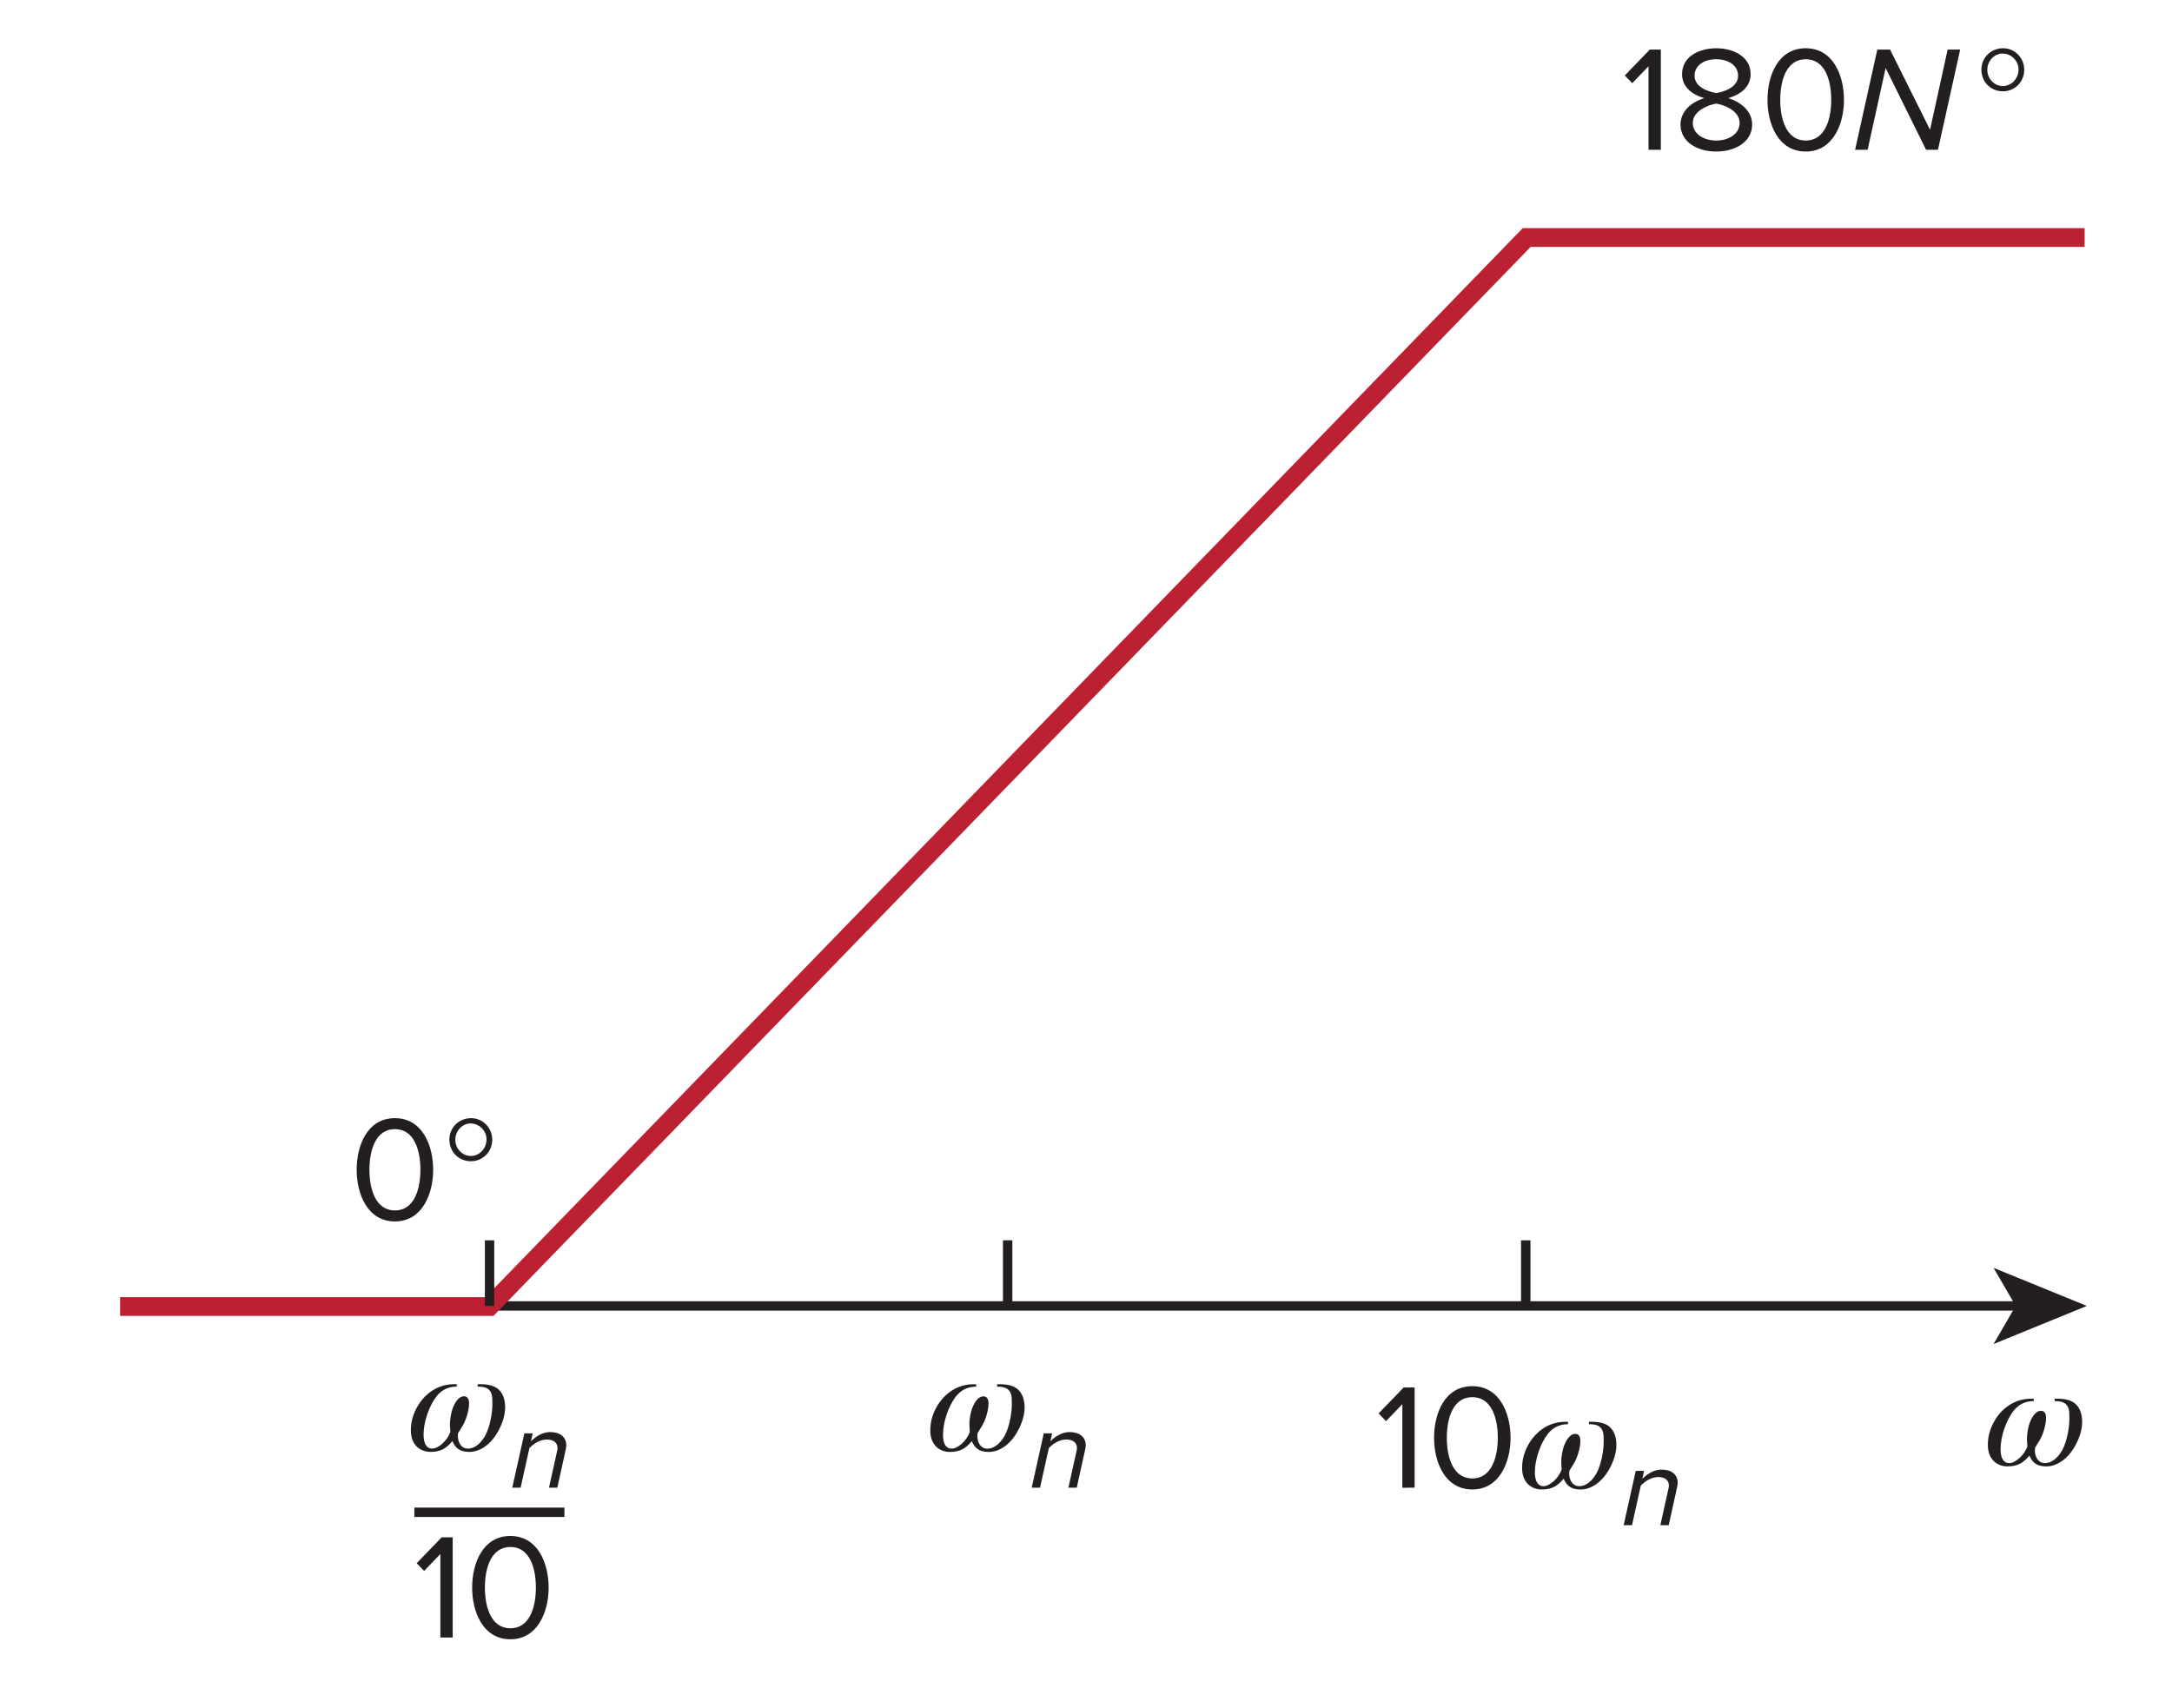 <?xml version="1.0" encoding="UTF-8" standalone="no"?>
<!-- Created with Inkscape (http://www.inkscape.org/) -->

<svg
   version="1.1"
   id="svg1"
   width="154.377"
   height="121.394"
   viewBox="0 0 154.377 121.394"
   sodipodi:docname="Fundamentals of Electric Circuits (7E).pdf"
   inkscape:version="1.3 (0e150ed6c4, 2023-07-21)"
   inkscape:dataloss="true"
   xmlns:inkscape="http://www.inkscape.org/namespaces/inkscape"
   xmlns:sodipodi="http://sodipodi.sourceforge.net/DTD/sodipodi-0.dtd"
   xmlns="http://www.w3.org/2000/svg"
   xmlns:svg="http://www.w3.org/2000/svg">
  <defs
     id="defs1">
    <clipPath
       clipPathUnits="userSpaceOnUse"
       id="clipPath392">
      <path
         d="m 457.925,234.554 h 104.842 v 88.17 H 457.925 Z"
         transform="translate(-457.925,-254.376)"
         id="path392" />
    </clipPath>
    <clipPath
       clipPathUnits="userSpaceOnUse"
       id="clipPath398">
      <path
         d="m 457.925,234.554 h 104.842 v 88.17 H 457.925 Z"
         transform="matrix(1,0,0,-1,-557.28,245.947)"
         id="path398" />
    </clipPath>
    <clipPath
       clipPathUnits="userSpaceOnUse"
       id="clipPath409">
      <path
         d="m 457.925,234.554 h 104.842 v 88.17 H 457.925 Z"
         transform="matrix(1,0,0,-1,-473.571,236.73)"
         id="path409" />
    </clipPath>
  </defs>
  <sodipodi:namedview
     id="namedview1"
     pagecolor="#ffffff"
     bordercolor="#000000"
     borderopacity="0.25"
     inkscape:showpageshadow="2"
     inkscape:pageopacity="0.0"
     inkscape:pagecheckerboard="0"
     inkscape:deskcolor="#d1d1d1"
     inkscape:zoom="1.3083045"
     inkscape:cx="514.7884"
     inkscape:cy="736.83151"
     inkscape:window-width="1348"
     inkscape:window-height="874"
     inkscape:window-x="0"
     inkscape:window-y="0"
     inkscape:window-maximized="1"
     inkscape:current-layer="layer-MC0" />
  <g
     id="layer-MC0"
     inkscape:groupmode="layer"
     inkscape:label="Default"
     transform="translate(-602.031,-647.967)">
    <g
       id="g455">
      <rect
         style="fill:#ffffff;stroke-width:1.901"
         id="rect451"
         width="154.377"
         height="121.394"
         x="602.031"
         y="647.967" />
      <g
         id="g388">
        <g
           id="group-MC13" />
        <path
           id="path389"
           d="M 0,0 H 96.563"
           style="fill:none;stroke:#231f20;stroke-width:0.5;stroke-linecap:butt;stroke-linejoin:miter;stroke-miterlimit:4;stroke-dasharray:none;stroke-opacity:1"
           transform="matrix(1.333,0,0,-1.333,616.9,740.791)" />
        <path
           id="path390"
           d="M 0,0 -1.181,-2.032 3.794,0 v 0 l -4.975,2.032 z"
           style="fill:#231f20;fill-opacity:1;fill-rule:nonzero;stroke:none"
           transform="matrix(1.333,0,0,-1.333,745.298,740.791)" />
        <path
           id="path391"
           d="M 0,0 H 19.699 L 75,57 h 29.75"
           style="fill:none;stroke:#bc2133;stroke-width:1;stroke-linecap:butt;stroke-linejoin:miter;stroke-miterlimit:4;stroke-dasharray:none;stroke-opacity:1"
           transform="matrix(1.333,0,0,-1.333,610.567,740.831)"
           clip-path="url(#clipPath392)" />
        <path
           id="path393"
           d="M 0,0 V 3.5 M 27.625,0 V 3.5 M -27.625,0 v 3.5"
           style="fill:none;stroke:#231f20;stroke-width:0.5;stroke-linecap:butt;stroke-linejoin:miter;stroke-miterlimit:4;stroke-dasharray:none;stroke-opacity:1"
           transform="matrix(1.333,0,0,-1.333,673.651,740.791)" />
        <g
           id="g393"
           aria-label="ω&#10;180N°"
           transform="matrix(1.333,0,0,1.333,743.04,752.071)"
           clip-path="url(#clipPath398)">
          <path
             id="path394"
             d="m 3.773,-3.516 v 0.129 c 0.34,0 0.656,0.059 0.75,0.434 0.035,0.117 0.035,0.34 0.035,0.492 0,0.504 -0.129,1.207 -0.375,1.676 -0.188,0.328 -0.492,0.703 -0.938,0.703 -0.34,0 -0.527,-0.328 -0.527,-0.668 0,-0.059 0,-0.117 0.023,-0.176 0.07,-0.117 0.176,-0.293 0.246,-0.398 0.176,-0.305 0.328,-0.809 0.328,-1.172 0,-0.223 -0.082,-0.375 -0.27,-0.375 -0.305,0 -0.539,0.387 -0.656,0.809 -0.059,0.234 -0.094,0.48 -0.094,0.691 0,0.105 0.012,0.281 0.023,0.398 -0.152,0.445 -0.621,0.891 -0.973,0.891 -0.258,0 -0.457,-0.199 -0.457,-0.75 0,-0.668 0.293,-1.523 0.691,-2.039 0.305,-0.375 0.668,-0.516 1.078,-0.516 V -3.516 H 2.507 c -1.125,0 -1.945,0.855 -2.215,1.828 -0.059,0.211 -0.082,0.434 -0.082,0.645 0,0.797 0.527,1.137 1.043,1.137 0.562,0 0.855,-0.199 1.172,-0.574 0.129,0.281 0.293,0.574 0.914,0.574 0.516,0 1.125,-0.352 1.547,-1.137 0.211,-0.398 0.352,-0.809 0.352,-1.242 0,-0.375 -0.105,-0.738 -0.363,-0.961 -0.211,-0.188 -0.539,-0.27 -0.949,-0.27 z m 0,0"
             style="fill:#231f20;fill-opacity:1;fill-rule:nonzero;stroke:none" />
          <path
             id="path395"
             d="m -17.227,-70.111 v -5.344 h -0.586 l -1.336,1.383 0.398,0.41 0.867,-0.902 v 4.453 z m 2.959,0.094 c 1.043,0 1.91,-0.539 1.91,-1.441 0,-0.715 -0.609,-1.207 -1.277,-1.406 0.621,-0.176 1.195,-0.574 1.195,-1.277 0,-0.961 -0.949,-1.383 -1.828,-1.383 -0.891,0 -1.828,0.422 -1.828,1.383 0,0.703 0.574,1.102 1.184,1.277 -0.668,0.199 -1.266,0.691 -1.266,1.406 0,0.902 0.855,1.441 1.91,1.441 z m 0,-3.117 c -0.328,-0.059 -1.16,-0.27 -1.16,-0.926 0,-0.551 0.504,-0.879 1.16,-0.879 0.633,0 1.16,0.328 1.16,0.879 0,0.656 -0.832,0.867 -1.16,0.926 z m 0,2.531 c -0.668,0 -1.254,-0.352 -1.254,-0.938 0,-0.691 0.926,-0.984 1.254,-1.031 0.328,0.047 1.242,0.34 1.242,1.031 0,0.586 -0.586,0.938 -1.242,0.938 z m 4.767,0.586 c 1.453,0 2.039,-1.465 2.039,-2.754 0,-1.312 -0.586,-2.754 -2.039,-2.754 -1.465,0 -2.039,1.441 -2.039,2.754 0,1.289 0.574,2.754 2.039,2.754 z m 0,-0.586 c -1.02,0 -1.359,-1.113 -1.359,-2.168 0,-1.066 0.34,-2.168 1.359,-2.168 1.02,0 1.359,1.102 1.359,2.168 0,1.055 -0.34,2.168 -1.359,2.168 z m 0,0"
             style="fill:#231f20;fill-opacity:1;fill-rule:nonzero;stroke:none" />
          <path
             id="path396"
             d="m -2.45,-70.111 1.184,-5.344 h -0.668 l -0.938,4.277 -2.133,-4.277 h -0.68 l -1.184,5.344 h 0.668 l 0.961,-4.359 2.156,4.359 z m 0,0"
             style="fill:#231f20;fill-opacity:1;fill-rule:nonzero;stroke:none" />
          <path
             id="path397"
             d="m 2.15,-74.377 c 0,-0.633 -0.504,-1.148 -1.125,-1.148 -0.656,0 -1.16,0.504 -1.16,1.137 0,0.656 0.492,1.16 1.148,1.16 0.633,0 1.137,-0.504 1.137,-1.148 z M 1.845,-74.388 c 0,0.48 -0.375,0.879 -0.832,0.879 -0.457,0 -0.832,-0.387 -0.832,-0.867 0,-0.469 0.375,-0.867 0.809,-0.867 0.469,0 0.855,0.387 0.855,0.855 z m 0,0"
             style="fill:#231f20;fill-opacity:1;fill-rule:nonzero;stroke:none" />
        </g>
        <g
           id="g398"
           aria-label="0°&#10;ω"
           transform="matrix(1.333,0,0,1.333,626.836,734.66)">
          <path
             id="path399"
             d="m 2.449,0.094 c 1.453,0 2.039,-1.465 2.039,-2.754 0,-1.312 -0.586,-2.754 -2.039,-2.754 -1.465,0 -2.039,1.441 -2.039,2.754 0,1.289 0.574,2.754 2.039,2.754 z m 0,-0.586 c -1.02,0 -1.359,-1.113 -1.359,-2.168 0,-1.066 0.34,-2.168 1.359,-2.168 1.02,0 1.359,1.102 1.359,2.168 0,1.055 -0.34,2.168 -1.359,2.168 z m 0,0"
             style="fill:#231f20;fill-opacity:1;fill-rule:nonzero;stroke:none" />
          <path
             id="path400"
             d="m 7.638,-4.265 c 0,-0.633 -0.504,-1.148 -1.125,-1.148 -0.656,0 -1.16,0.504 -1.16,1.137 0,0.656 0.492,1.16 1.148,1.16 0.633,0 1.137,-0.504 1.137,-1.148 z m -0.305,-0.012 c 0,0.48 -0.375,0.879 -0.832,0.879 -0.457,0 -0.832,-0.387 -0.832,-0.867 0,-0.469 0.375,-0.867 0.809,-0.867 0.469,0 0.855,0.387 0.855,0.855 z m 0,0"
             style="fill:#231f20;fill-opacity:1;fill-rule:nonzero;stroke:none" />
          <path
             id="path401"
             d="m 6.861,8.772 v 0.129 c 0.34,0 0.656,0.059 0.75,0.434 0.035,0.117 0.035,0.34 0.035,0.492 0,0.504 -0.129,1.207 -0.375,1.676 -0.188,0.328 -0.492,0.703 -0.938,0.703 -0.34,0 -0.527,-0.328 -0.527,-0.668 0,-0.059 0,-0.117 0.023,-0.176 0.07,-0.117 0.176,-0.293 0.246,-0.398 0.176,-0.305 0.328,-0.809 0.328,-1.172 0,-0.223 -0.082,-0.375 -0.27,-0.375 -0.305,0 -0.539,0.387 -0.656,0.809 -0.059,0.234 -0.094,0.48 -0.094,0.691 0,0.105 0.012,0.281 0.023,0.398 -0.152,0.445 -0.621,0.891 -0.973,0.891 -0.258,0 -0.457,-0.199 -0.457,-0.75 0,-0.668 0.293,-1.523 0.691,-2.039 0.305,-0.375 0.668,-0.516 1.078,-0.516 V 8.772 H 5.596 c -1.125,0 -1.945,0.855 -2.215,1.828 -0.059,0.211 -0.082,0.434 -0.082,0.645 0,0.797 0.527,1.137 1.043,1.137 0.562,0 0.855,-0.199 1.172,-0.574 0.129,0.281 0.293,0.574 0.914,0.574 0.516,0 1.125,-0.352 1.547,-1.137 C 8.185,10.846 8.326,10.436 8.326,10.002 8.326,9.627 8.221,9.264 7.963,9.041 7.752,8.854 7.424,8.772 7.014,8.772 Z m 0,0"
             style="fill:#231f20;fill-opacity:1;fill-rule:nonzero;stroke:none" />
        </g>
        <path
           id="path402"
           d="M 2.53,-6.265625e-4 2.975,-2.016 c 0.012,-0.059 0.035,-0.176 0.035,-0.234 0,-0.469 -0.352,-0.715 -0.867,-0.715 -0.41,0 -0.773,0.246 -1.02,0.492 l 0.094,-0.422 H 0.772 L 0.128,-6.265625e-4 h 0.445 L 1.042,-2.11 c 0.223,-0.234 0.562,-0.457 0.926,-0.457 0.316,0 0.574,0.129 0.574,0.469 0,0.059 -0.023,0.141 -0.035,0.199 l -0.422,1.898 z m 0,0"
           style="fill:#231f20;fill-opacity:1;fill-rule:nonzero;stroke:none"
           aria-label="n"
           transform="matrix(1.333,0,0,1.333,638.271,753.708)" />
        <path
           id="path403"
           d="m 3.774,-3.514 v 0.129 c 0.34,0 0.656,0.059 0.75,0.434 0.035,0.117 0.035,0.34 0.035,0.492 0,0.504 -0.129,1.207 -0.375,1.676 -0.188,0.328 -0.492,0.703 -0.938,0.703 -0.34,0 -0.527,-0.328 -0.527,-0.668 0,-0.059 0,-0.117 0.023,-0.176 0.07,-0.117 0.176,-0.293 0.246,-0.398 0.176,-0.305 0.328,-0.809 0.328,-1.172 0,-0.223 -0.082,-0.375 -0.27,-0.375 -0.305,0 -0.539,0.387 -0.656,0.809 -0.059,0.234 -0.094,0.48 -0.094,0.691 0,0.105 0.012,0.281 0.023,0.398 -0.152,0.445 -0.621,0.891 -0.973,0.891 -0.258,0 -0.457,-0.199 -0.457,-0.75 0,-0.668 0.293,-1.523 0.691,-2.039 0.305,-0.375 0.668,-0.516 1.078,-0.516 V -3.514 H 2.508 c -1.125,0 -1.945,0.855 -2.215,1.828 -0.059,0.211 -0.082,0.434 -0.082,0.645 0,0.797 0.527,1.137 1.043,1.137 0.563,0 0.855,-0.199 1.172,-0.574 0.129,0.281 0.293,0.574 0.914,0.574 0.516,0 1.125,-0.352 1.547,-1.137 0.211,-0.398 0.352,-0.809 0.352,-1.242 0,-0.375 -0.105,-0.738 -0.363,-0.961 -0.211,-0.188 -0.539,-0.27 -0.949,-0.27 z m 0,0"
           style="fill:#231f20;fill-opacity:1;fill-rule:nonzero;stroke:none"
           aria-label="ω"
           transform="matrix(1.333,0,0,1.333,667.871,751.041)" />
        <path
           id="path404"
           d="M 2.531,-6.265625e-4 2.976,-2.016 c 0.012,-0.059 0.035,-0.176 0.035,-0.234 0,-0.469 -0.352,-0.715 -0.867,-0.715 -0.41,0 -0.773,0.246 -1.02,0.492 l 0.094,-0.422 H 0.773 L 0.129,-6.265625e-4 h 0.445 L 1.043,-2.11 c 0.223,-0.234 0.562,-0.457 0.926,-0.457 0.316,0 0.574,0.129 0.574,0.469 0,0.059 -0.023,0.141 -0.035,0.199 l -0.422,1.898 z m 0,0"
           style="fill:#231f20;fill-opacity:1;fill-rule:nonzero;stroke:none"
           aria-label="n"
           transform="matrix(1.333,0,0,1.333,675.188,753.708)" />
        <g
           id="g404"
           aria-label="10ω"
           transform="matrix(1.333,0,0,1.333,699.799,753.709)">
          <path
             id="path405"
             d="M 2.084,0.001 V -5.342 H 1.499 l -1.336,1.383 0.398,0.41 0.867,-0.902 v 4.453 z m 3.076,0.094 c 1.453,0 2.039,-1.465 2.039,-2.754 0,-1.312 -0.586,-2.754 -2.039,-2.754 -1.465,0 -2.039,1.441 -2.039,2.754 0,1.289 0.574,2.754 2.039,2.754 z m 0,-0.586 c -1.02,0 -1.359,-1.113 -1.359,-2.168 0,-1.066 0.34,-2.168 1.359,-2.168 1.02,0 1.359,1.102 1.359,2.168 0,1.055 -0.34,2.168 -1.359,2.168 z m 0,0"
             style="fill:#231f20;fill-opacity:1;fill-rule:nonzero;stroke:none" />
          <path
             id="path406"
             d="m 11.38,-3.514 v 0.129 c 0.34,0 0.656,0.059 0.75,0.434 0.035,0.117 0.035,0.34 0.035,0.492 0,0.504 -0.129,1.207 -0.375,1.676 -0.188,0.328 -0.492,0.703 -0.938,0.703 -0.34,0 -0.527,-0.328 -0.527,-0.668 0,-0.059 0,-0.117 0.023,-0.176 0.07,-0.117 0.176,-0.293 0.246,-0.398 0.176,-0.305 0.328,-0.809 0.328,-1.172 0,-0.223 -0.082,-0.375 -0.27,-0.375 -0.305,0 -0.539,0.387 -0.656,0.809 -0.059,0.234 -0.094,0.48 -0.094,0.691 0,0.105 0.012,0.281 0.023,0.398 -0.152,0.445 -0.621,0.891 -0.973,0.891 -0.258,0 -0.457,-0.199 -0.457,-0.75 0,-0.668 0.293,-1.523 0.691,-2.039 0.305,-0.375 0.668,-0.516 1.078,-0.516 v -0.129 h -0.152 c -1.125,0 -1.945,0.855 -2.215,1.828 -0.059,0.211 -0.082,0.434 -0.082,0.645 0,0.797 0.527,1.137 1.043,1.137 0.562,0 0.855,-0.199 1.172,-0.574 0.129,0.281 0.293,0.574 0.914,0.574 0.516,0 1.125,-0.352 1.547,-1.137 0.211,-0.398 0.352,-0.809 0.352,-1.242 0,-0.375 -0.105,-0.738 -0.363,-0.961 -0.211,-0.188 -0.539,-0.27 -0.949,-0.27 z m 0,0"
             style="fill:#231f20;fill-opacity:1;fill-rule:nonzero;stroke:none" />
        </g>
        <path
           id="path407"
           d="m 2.533,-5.5e-4 0.445,-2.016 c 0.012,-0.059 0.035,-0.176 0.035,-0.234 0,-0.469 -0.352,-0.715 -0.867,-0.715 -0.41,0 -0.773,0.246 -1.02,0.492 l 0.094,-0.422 H 0.775 L 0.13,-5.5e-4 h 0.445 L 1.044,-2.11 c 0.223,-0.234 0.562,-0.457 0.926,-0.457 0.316,0 0.574,0.129 0.574,0.469 0,0.059 -0.023,0.141 -0.035,0.199 L 2.087,-5.5e-4 Z m 0,0"
           style="fill:#231f20;fill-opacity:1;fill-rule:nonzero;stroke:none"
           aria-label="n"
           transform="matrix(1.333,0,0,1.333,717.26,756.376)" />
        <path
           id="path408"
           d="M 2.085,-5.6875e-4 V -5.344 H 1.499 L 0.163,-3.962 0.561,-3.551 1.428,-4.454 v 4.453 z m 3.076,0.094 c 1.453,0 2.039,-1.465 2.039,-2.754 0,-1.312 -0.586,-2.754 -2.039,-2.754 -1.465,0 -2.039,1.441 -2.039,2.754 0,1.289 0.574,2.754 2.039,2.754 z m 0,-0.586 c -1.02,0 -1.359,-1.113 -1.359,-2.168 0,-1.066 0.34,-2.168 1.359,-2.168 1.02,0 1.359,1.102 1.359,2.168 0,1.055 -0.34,2.168 -1.359,2.168 z m 0,0"
           style="fill:#231f20;fill-opacity:1;fill-rule:nonzero;stroke:none"
           aria-label="10"
           transform="matrix(1.333,0,0,1.333,631.428,764.36)"
           clip-path="url(#clipPath409)" />
        <path
           id="path410"
           d="M 0,0 H 8"
           style="fill:none;stroke:#231f20;stroke-width:0.5;stroke-linecap:butt;stroke-linejoin:miter;stroke-miterlimit:4;stroke-dasharray:none;stroke-opacity:1"
           transform="matrix(1.333,0,0,-1.333,631.483,755.458)" />
      </g>
    </g>
  </g>
</svg>
